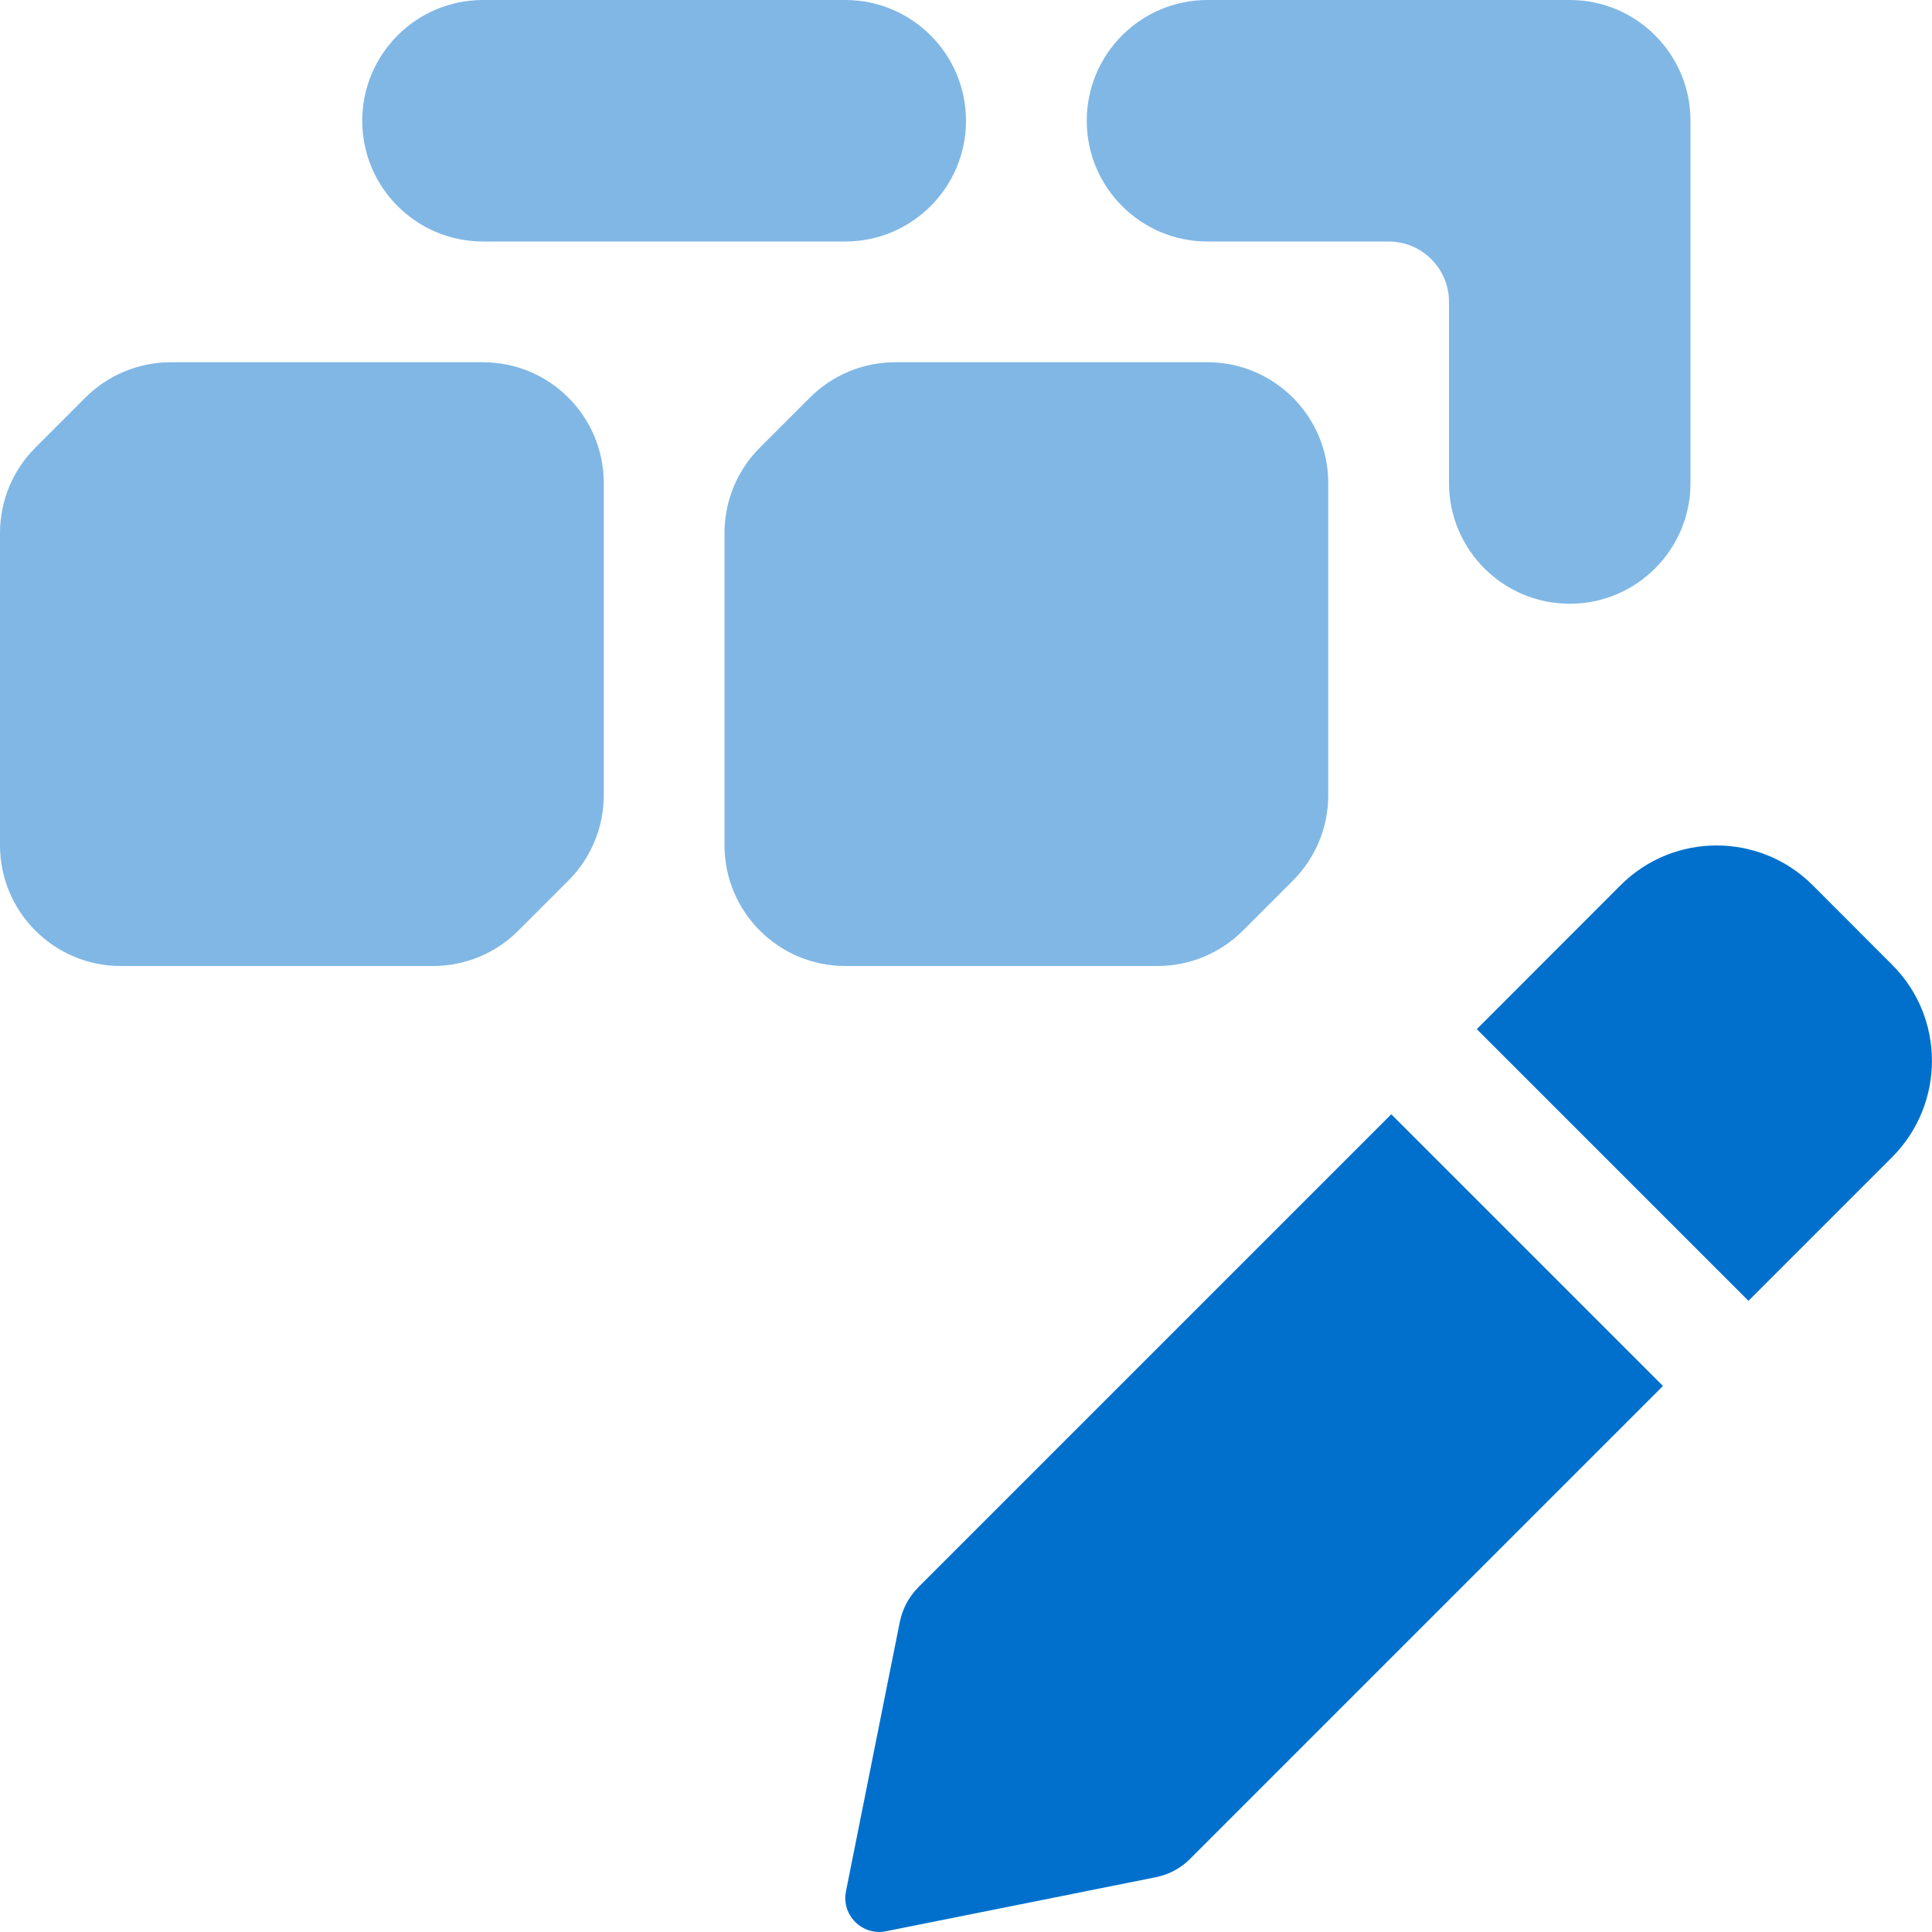 <svg width="16" height="16" viewBox="0 0 16 16" fill="none" xmlns="http://www.w3.org/2000/svg">
<g clip-path="url(#clip0_201_9096)">
<path d="M7.606 13.144C7.528 13.223 7.474 13.323 7.452 13.431L7.006 15.663C6.966 15.86 7.141 16.033 7.336 15.994L9.569 15.547C9.677 15.526 9.778 15.473 9.856 15.394L13.772 11.478L11.522 9.228L7.606 13.144ZM15.671 7.991L15.012 7.331C14.572 6.892 13.86 6.892 13.421 7.331L12.23 8.523L14.48 10.773L15.671 9.582C16.109 9.141 16.109 8.428 15.671 7.991Z" fill="#0070CC"/>
<path fill-rule="evenodd" clip-rule="evenodd" d="M1.414 3C1.149 3 0.895 3.105 0.707 3.293L0.293 3.707C0.105 3.895 0 4.149 0 4.414V7C0 7.552 0.448 8 1 8H3.586C3.851 8 4.105 7.895 4.293 7.707L4.707 7.293C4.895 7.105 5 6.851 5 6.586V4C5 3.448 4.552 3 4 3H1.414Z" fill="#80B7E5"/>
<path fill-rule="evenodd" clip-rule="evenodd" d="M7.414 3C7.149 3 6.895 3.105 6.707 3.293L6.293 3.707C6.105 3.895 6 4.149 6 4.414V7C6 7.552 6.448 8 7 8H9.586C9.851 8 10.105 7.895 10.293 7.707L10.707 7.293C10.895 7.105 11 6.851 11 6.586V4C11 3.448 10.552 3 10 3H7.414Z" fill="#80B7E5"/>
<path d="M3 1C3 0.448 3.448 -3.05176e-05 4 -3.05176e-05H7C7.552 -3.05176e-05 8 0.448 8 1C8 1.552 7.552 2 7 2H4C3.448 2 3 1.552 3 1Z" fill="#80B7E5"/>
<path d="M10 -3.05176e-05C9.448 -3.05176e-05 9 0.448 9 1C9 1.552 9.448 2 10 2H11.5C11.776 2 12 2.224 12 2.5V4C12 4.552 12.448 5 13 5C13.552 5 14 4.552 14 4V1C14 0.448 13.552 -3.05176e-05 13 -3.05176e-05H10Z" fill="#80B7E5"/>
</g>
<defs>
<clipPath id="clip0_201_9096">
<rect width="16" height="16" fill="white"/>
</clipPath>
</defs>
</svg>
